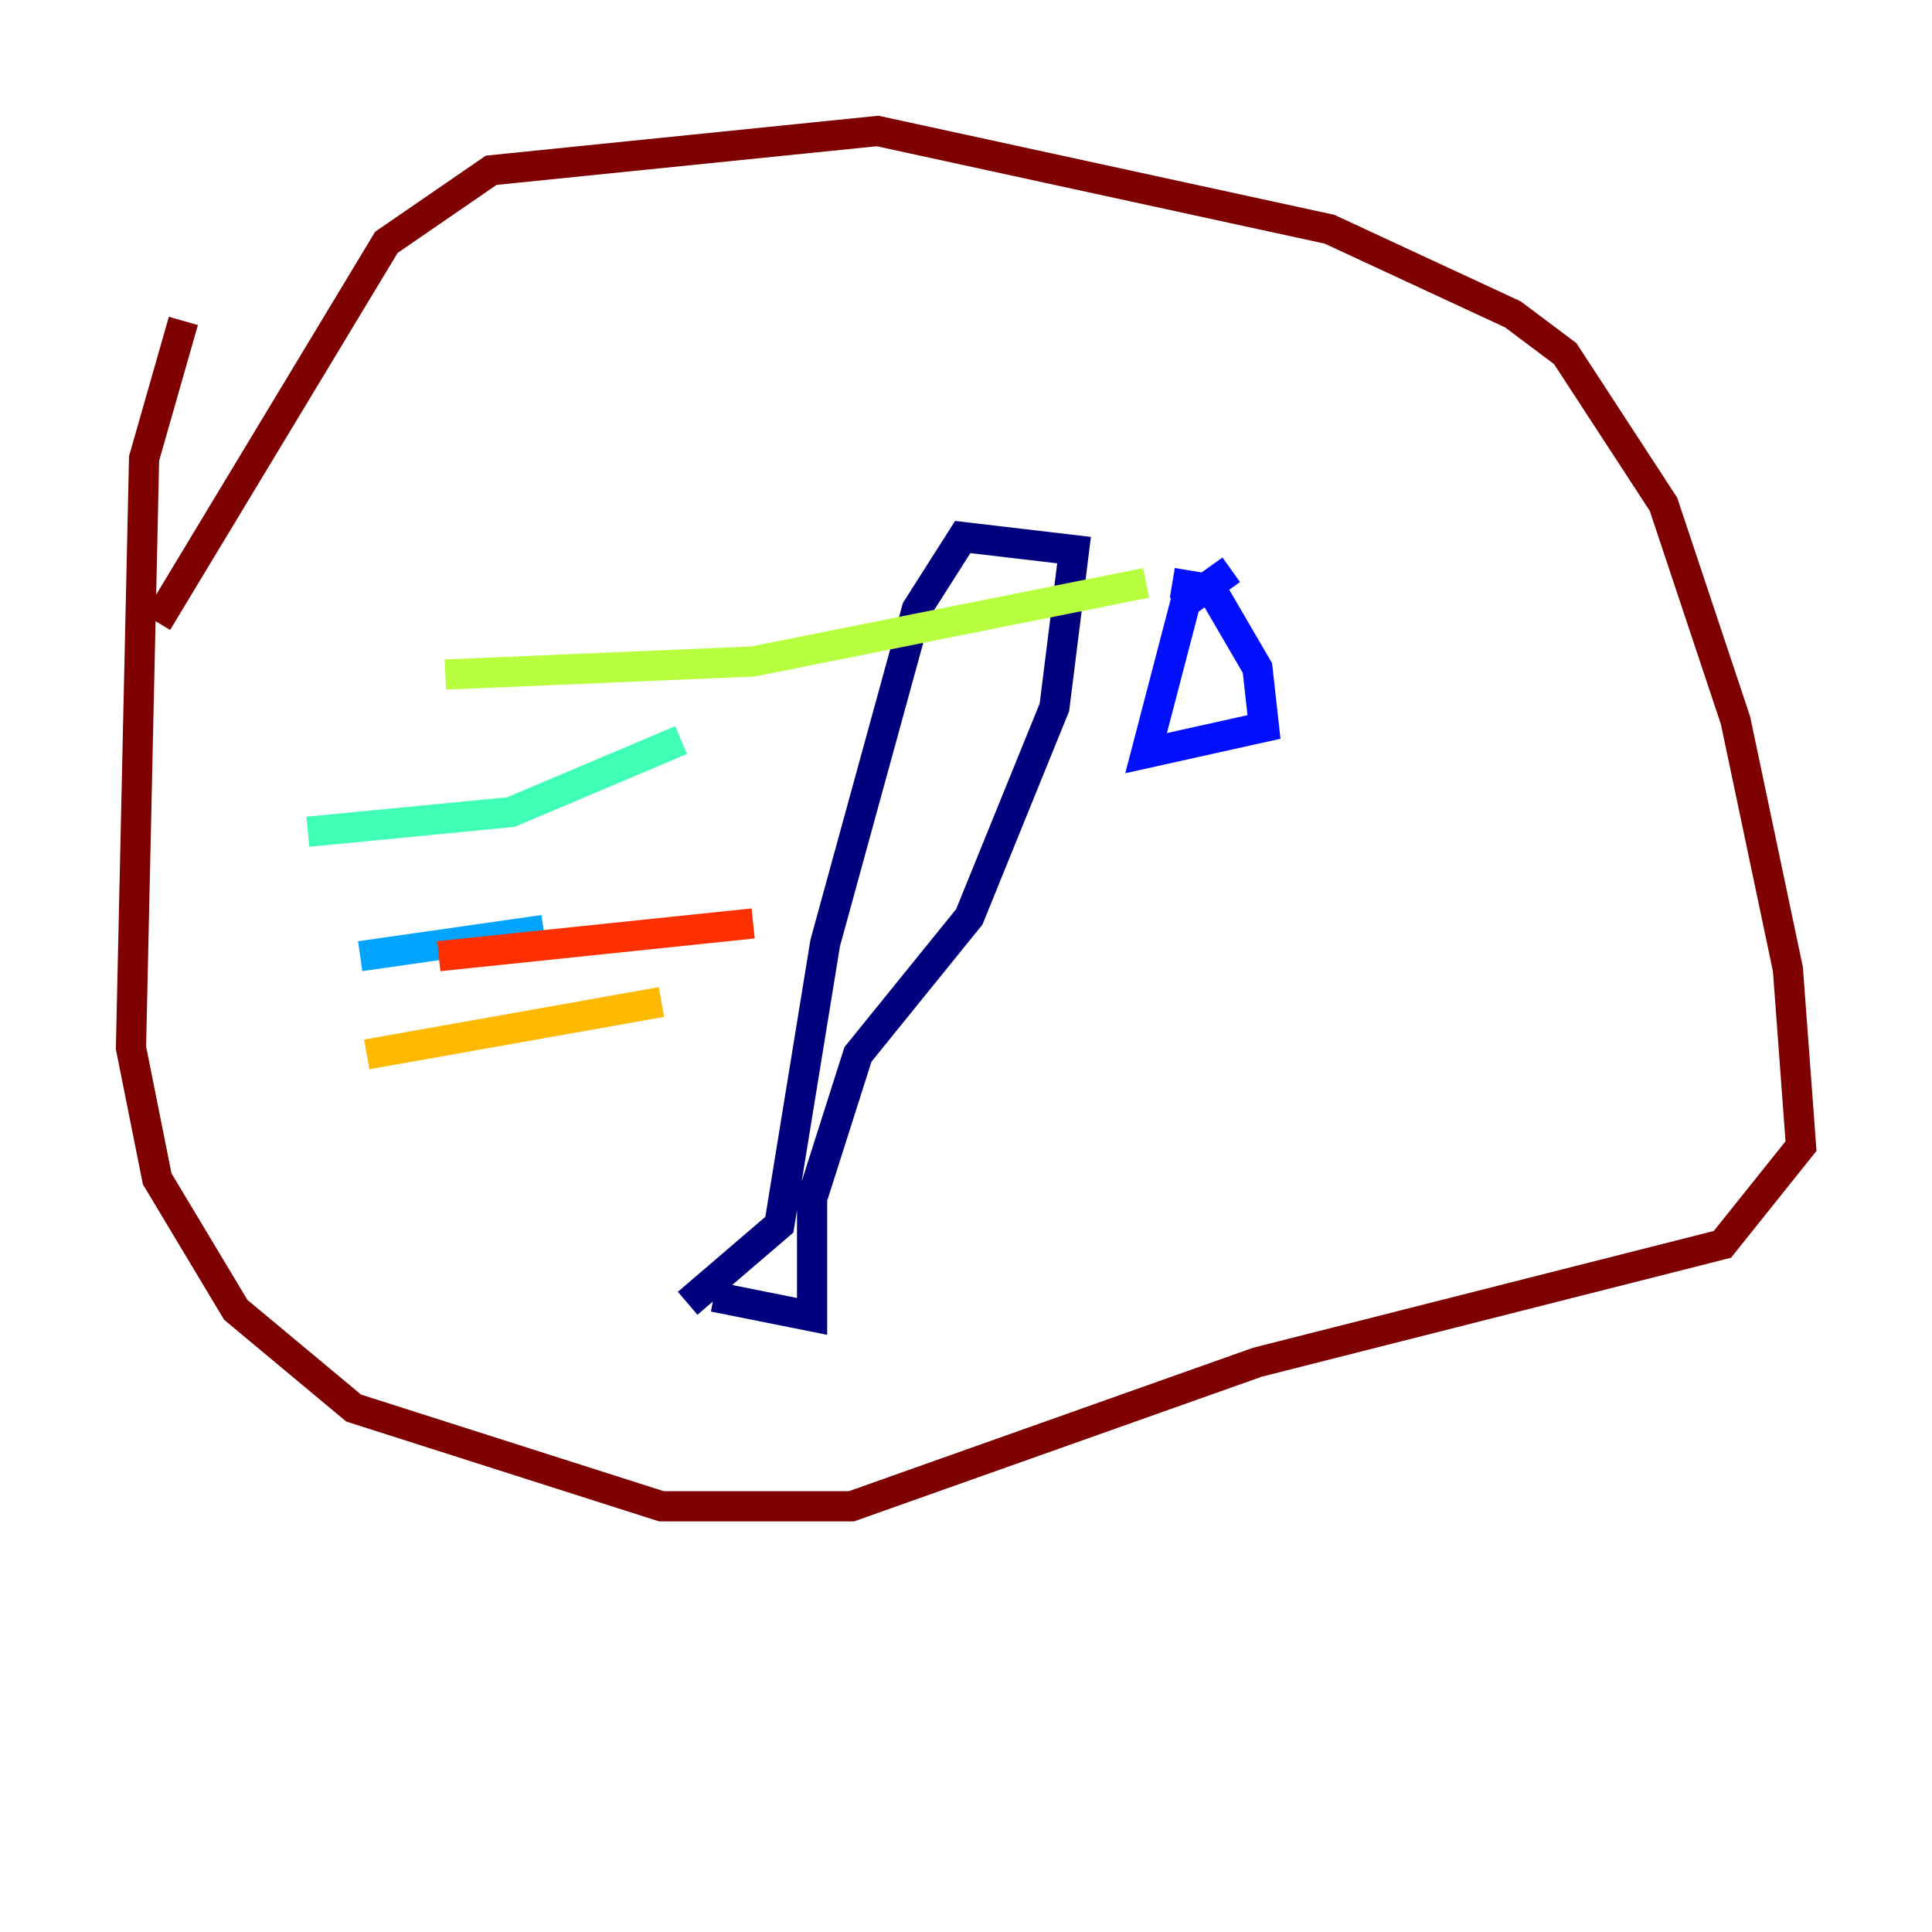 <?xml version="1.0" encoding="utf-8" ?>
<svg baseProfile="tiny" height="128" version="1.2" viewBox="0,0,128,128" width="128" xmlns="http://www.w3.org/2000/svg" xmlns:ev="http://www.w3.org/2001/xml-events" xmlns:xlink="http://www.w3.org/1999/xlink"><defs /><polyline fill="none" points="47.295,85.912 53.803,87.214 53.803,79.403 56.841,69.858 64.217,60.746 69.858,46.861 71.159,36.447 63.783,35.58 60.746,40.352 54.671,62.481 51.634,81.139 45.559,86.346" stroke="#00007f" stroke-width="2" /><polyline fill="none" points="81.573,37.749 78.536,39.919 75.932,49.898 83.742,48.163 83.308,44.258 80.271,39.051 77.668,38.617" stroke="#0010ff" stroke-width="2" /><polyline fill="none" points="23.864,63.349 36.014,61.614" stroke="#00a4ff" stroke-width="2" /><polyline fill="none" points="20.393,55.105 33.844,53.803 45.125,49.031" stroke="#3fffb7" stroke-width="2" /><polyline fill="none" points="29.505,44.691 49.898,43.824 75.932,38.617" stroke="#b7ff3f" stroke-width="2" /><polyline fill="none" points="24.298,69.858 43.824,66.386" stroke="#ffb900" stroke-width="2" /><polyline fill="none" points="29.071,63.349 49.898,61.18" stroke="#ff3000" stroke-width="2" /><polyline fill="none" points="12.149,21.261 9.546,30.373 8.678,69.424 10.414,78.102 15.62,86.78 23.43,93.288 43.824,99.797 56.407,99.797 83.308,90.251 114.115,82.441 119.322,75.932 118.454,64.217 114.983,47.729 110.21,33.41 103.702,23.43 100.231,20.827 88.081,15.186 58.142,8.678 32.542,11.281 25.6,16.054 10.414,41.22" stroke="#7f0000" stroke-width="2" /></svg>